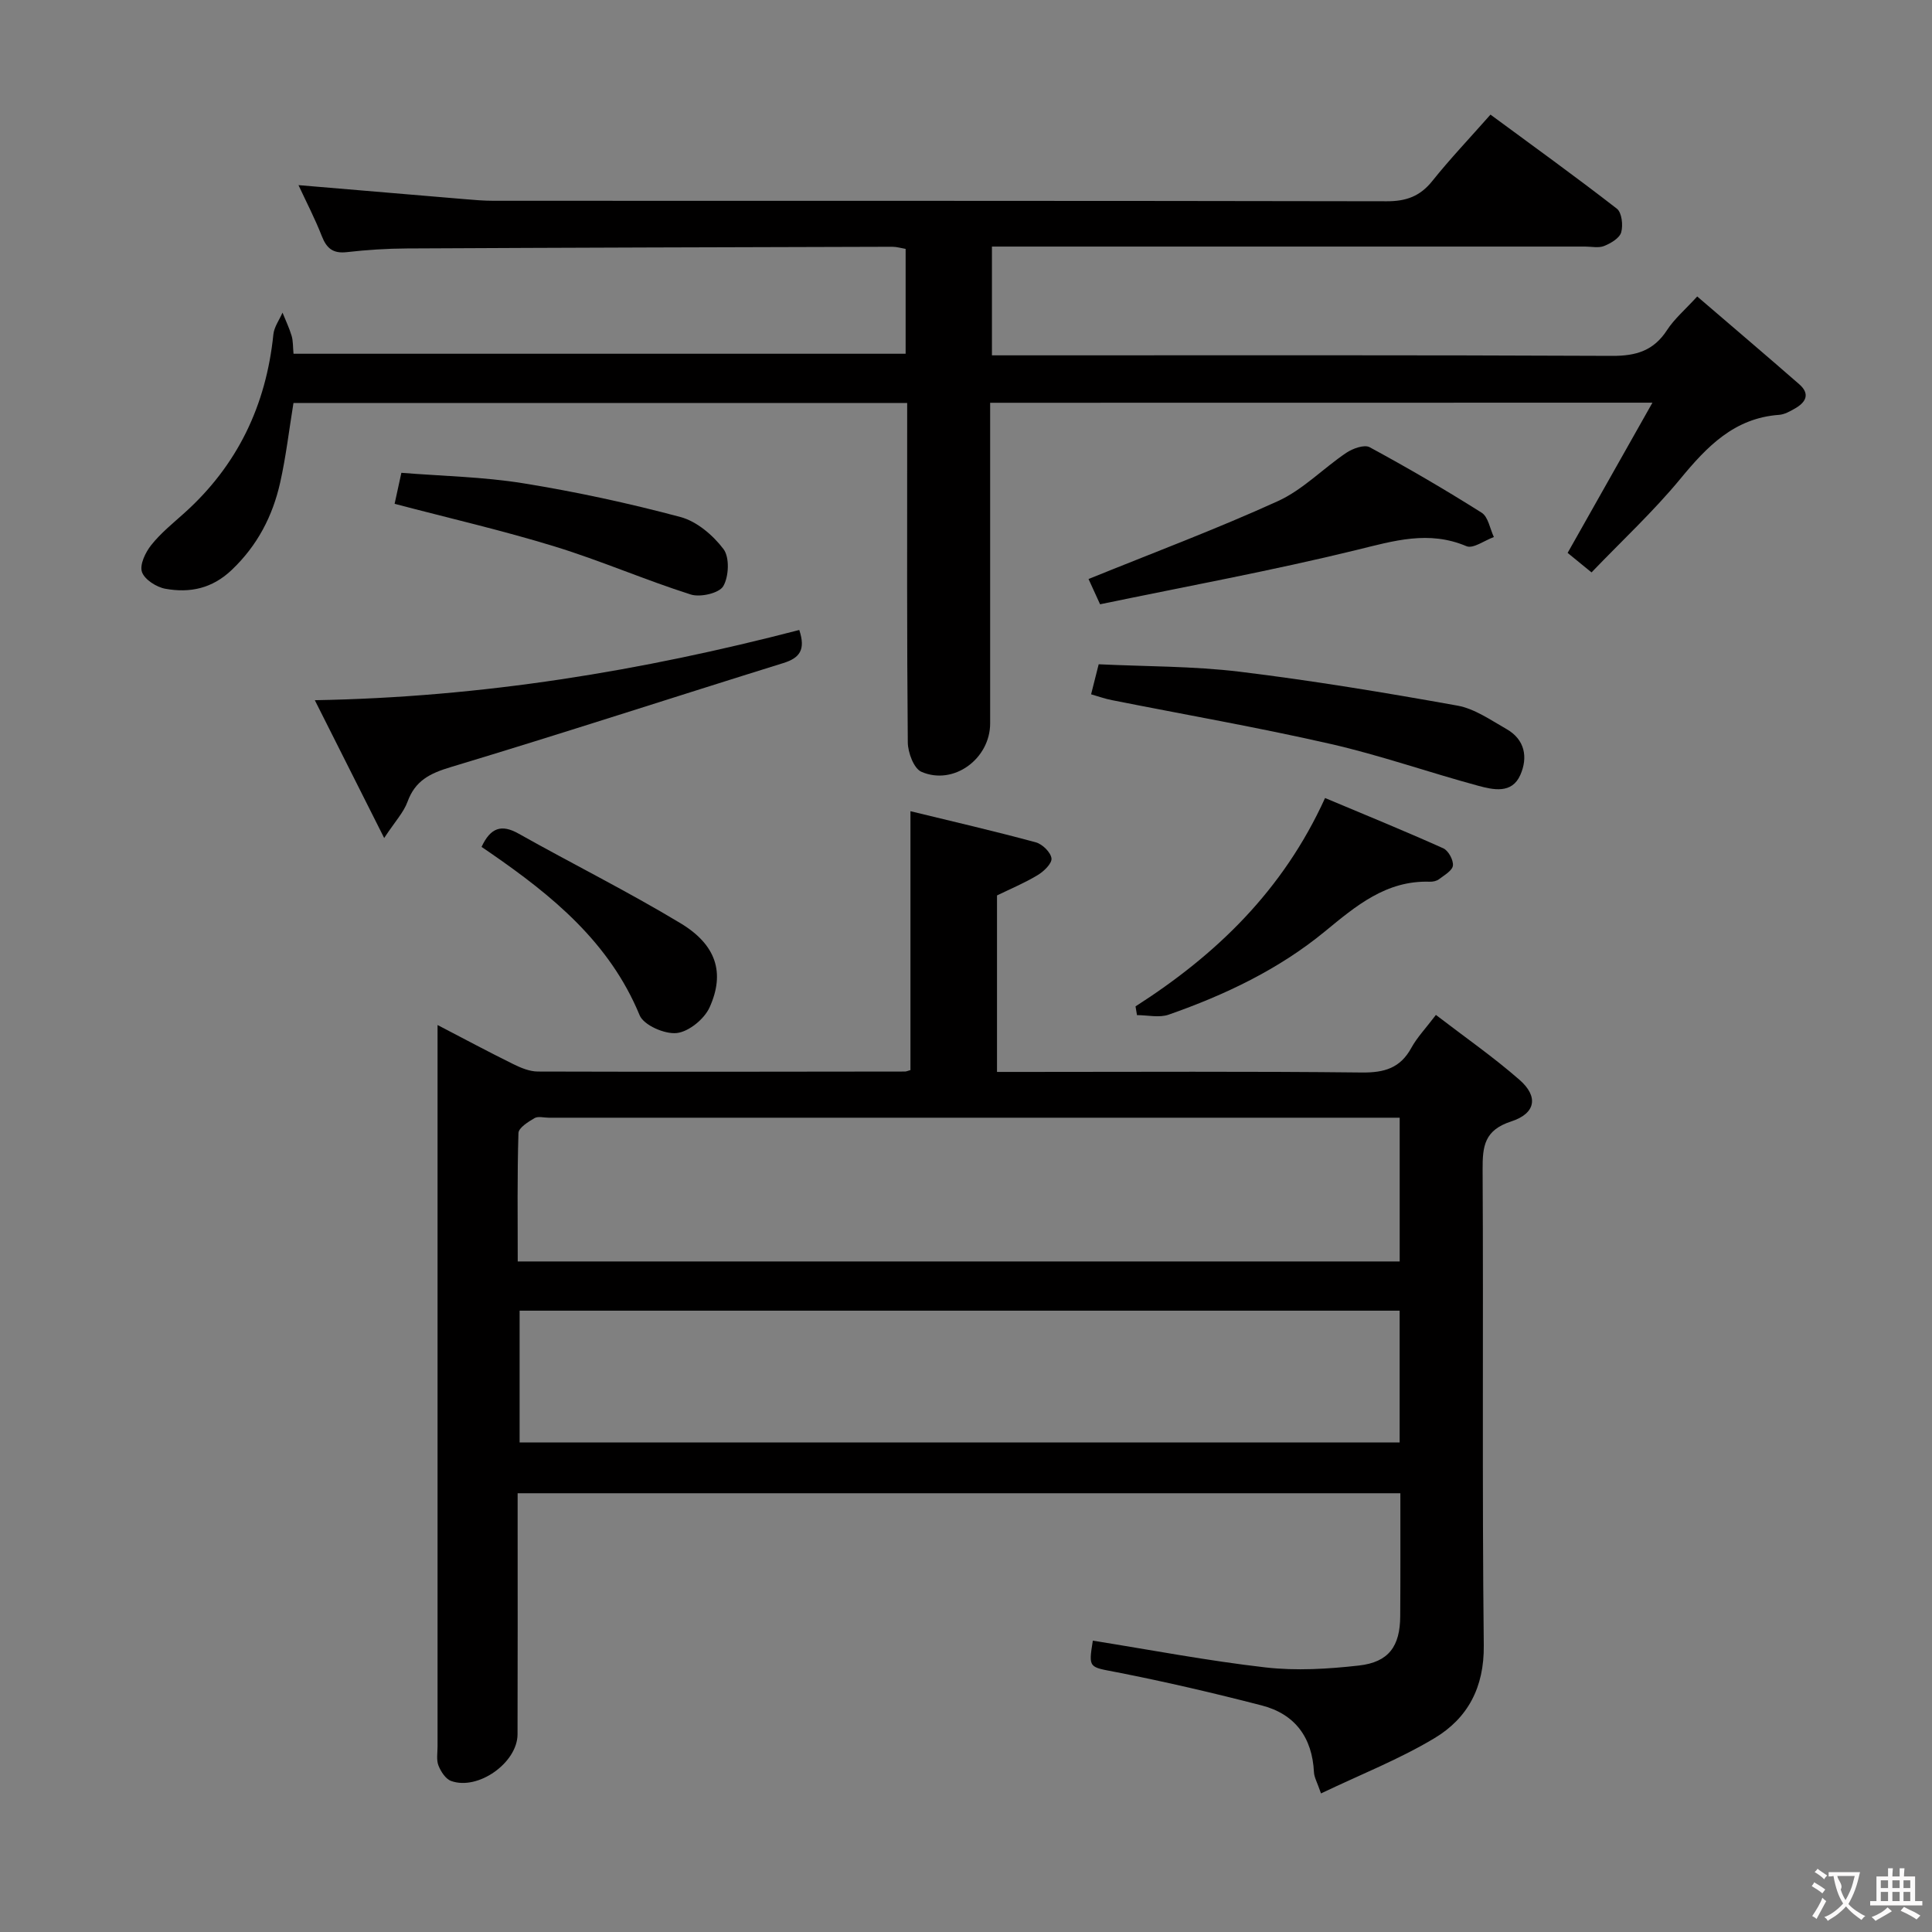 <svg enable-background="new 0 0 400 400" viewBox="0 0 400 400" xmlns="http://www.w3.org/2000/svg"><rect x="0" y="0" width="400" height="400" fill="#808080" stroke="none"/><g fill="#010000"><path d="m289.93 309.16c-61.13 0-121.58 0-182.76 0v5.43c0 14.83.03 29.66-.02 44.49-.02 5.87-8.17 11.67-13.75 9.65-1.14-.41-2.13-1.95-2.62-3.19-.46-1.16-.19-2.63-.19-3.96-.01-47.82 0-95.65 0-143.47 0-1.62 0-3.25 0-5.89 5.77 3 10.68 5.63 15.67 8.09 1.58.78 3.4 1.54 5.11 1.54 25.33.08 50.65.03 75.98 0 .31 0 .62-.16 1.15-.3 0-17.47 0-34.99 0-53.6 8.76 2.13 17.41 4.13 25.97 6.45 1.35.37 3.08 2.07 3.23 3.32.12 1.05-1.59 2.7-2.86 3.46-2.68 1.62-5.61 2.84-8.42 4.21v36.54h5.57c23.33 0 46.66-.14 69.98.12 4.65.05 7.94-.91 10.23-5.1 1.18-2.15 2.94-3.99 5.09-6.82 5.92 4.55 11.88 8.69 17.31 13.44 3.94 3.44 3.4 6.95-1.72 8.61-5.56 1.81-5.95 5.11-5.92 10 .18 32.82-.12 65.65.24 98.48.1 8.72-3.33 15.08-10.19 19.2-7.29 4.38-15.32 7.53-23.51 11.45-.8-2.32-1.41-3.34-1.46-4.39-.35-7.19-3.92-12.05-10.82-13.83-9.95-2.57-19.97-4.91-30.06-6.88-5.7-1.11-5.83-.75-4.9-6.53 11.91 1.9 23.78 4.17 35.74 5.54 6.36.73 12.96.33 19.35-.39 6.19-.7 8.52-4 8.55-10.21.06-8.32.03-16.63.03-25.46zm-.14-77.75c-2.22 0-4.01 0-5.81 0-56.79 0-113.58 0-170.37 0-1 0-2.21-.35-2.95.09-1.31.77-3.29 2-3.32 3.09-.27 8.77-.15 17.56-.15 26.58h182.6c0-9.9 0-19.37 0-29.76zm-.01 39.95c-60.99 0-121.53 0-182.2 0v27.28h182.2c0-9.16 0-17.95 0-27.28z"/><path d="m205 83.39v66.38c0 7.33-7.57 12.93-14.24 10.02-1.56-.68-2.79-3.98-2.81-6.08-.2-21.49-.13-42.99-.13-64.49 0-1.81 0-3.61 0-5.79-42.61 0-84.83 0-127.06 0-.9 5.5-1.54 11.07-2.76 16.51-1.56 6.92-4.69 12.97-9.99 18.03-4.1 3.91-8.69 4.83-13.76 3.93-1.85-.33-4.33-1.91-4.86-3.48-.51-1.5.72-4.06 1.92-5.57 1.95-2.45 4.45-4.48 6.81-6.59 11.05-9.91 16.98-22.33 18.48-37.03.16-1.55 1.24-3 1.89-4.5.64 1.6 1.4 3.16 1.89 4.81.32 1.07.25 2.25.39 3.7h126.73c0-7.26 0-14.33 0-21.71-.91-.15-1.84-.44-2.77-.44-33.49.09-66.98.18-100.47.35-4.15.02-8.32.29-12.44.76-2.84.33-4.19-.75-5.19-3.31-1.43-3.66-3.26-7.17-4.83-10.56 11.67.99 23.03 1.95 34.39 2.9 1.98.17 3.98.34 5.96.34 61.65.02 123.31-.02 184.96.1 4.03.01 6.9-1.03 9.43-4.19 3.63-4.54 7.65-8.77 12.05-13.75 8.75 6.45 17.58 12.81 26.17 19.48 1.02.79 1.31 3.43.89 4.9-.35 1.21-2.15 2.26-3.53 2.82-1.15.46-2.63.12-3.96.12-38.83 0-77.65 0-116.48 0-1.98 0-3.96 0-6.31 0v22.52h5.95c40.82 0 81.65-.08 122.47.11 4.96.02 8.58-1.07 11.34-5.32 1.51-2.33 3.73-4.21 6.26-6.98 7.1 6.1 14.14 12.08 21.11 18.16 2.36 2.06 1.35 3.79-.93 5.07-1 .57-2.12 1.2-3.23 1.28-9.29.67-14.93 6.56-20.46 13.27-5.58 6.76-12.06 12.77-18.37 19.35-2.34-1.91-3.95-3.22-4.95-4.04 5.81-10.3 11.39-20.17 17.56-31.1-46.77.02-91.64.02-137.12.02z"/><path d="m165.48 130.43c1.36 4.1.1 5.79-3.3 6.85-22.97 7.14-45.83 14.61-68.86 21.54-4.33 1.3-7.36 2.81-8.95 7.18-.8 2.2-2.55 4.04-4.83 7.5-5.12-10.18-9.53-18.95-14.36-28.53 34.76-.61 67.71-6.07 100.3-14.54z"/><path d="m227.76 125.11c-1.35-2.96-2.08-4.55-2.39-5.23 13.32-5.41 26.47-10.33 39.21-16.13 5.16-2.35 9.35-6.76 14.14-9.99 1.33-.9 3.74-1.77 4.85-1.17 7.87 4.26 15.62 8.78 23.19 13.56 1.36.86 1.72 3.32 2.53 5.04-1.92.69-4.3 2.48-5.68 1.89-7.83-3.31-15.01-1.11-22.73.78-17.48 4.28-35.22 7.53-53.12 11.25z"/><path d="m225.9 143.75c.52-2.05.95-3.77 1.57-6.22 9.71.47 19.52.37 29.18 1.54 15.09 1.84 30.12 4.33 45.09 7.02 3.57.64 6.89 2.99 10.16 4.85 3.82 2.17 4.48 5.85 2.87 9.5-1.75 3.98-5.61 3.08-8.74 2.24-10.23-2.77-20.26-6.31-30.57-8.66-14.98-3.42-30.15-6.06-45.23-9.06-1.42-.27-2.79-.77-4.33-1.21z"/><path d="m235.1 208.36c16.67-10.68 30.51-23.94 39.24-43.14 8.17 3.43 16.38 6.78 24.47 10.41 1.06.47 2.13 2.44 2 3.58-.12 1.05-1.79 1.99-2.89 2.83-.49.37-1.26.53-1.9.51-9.03-.3-15.28 5.01-21.72 10.3-9.59 7.88-20.69 13.14-32.33 17.22-1.96.69-4.37.1-6.57.1-.1-.61-.2-1.21-.3-1.81z"/><path d="m81.7 104.31c.44-2.02.86-3.95 1.4-6.42 8.47.68 16.96.83 25.25 2.17 10.94 1.77 21.82 4.12 32.52 6.98 3.39.9 6.75 3.77 8.92 6.64 1.29 1.7 1.12 5.7-.05 7.69-.86 1.45-4.74 2.34-6.71 1.72-9.47-3.01-18.64-7.01-28.13-9.93-10.75-3.31-21.72-5.83-33.2-8.85z"/><path d="m99.7 175.34c1.87-4 4.13-4.74 7.68-2.74 11.13 6.26 22.59 11.96 33.52 18.55 7.4 4.46 9.24 10.26 6.02 17.4-1.09 2.42-4.3 5.05-6.8 5.33-2.48.28-6.84-1.62-7.69-3.68-6.23-15.11-18.09-24.77-30.93-33.63-.54-.37-1.08-.73-1.8-1.23z"/></g><path d="m377.9 391.2c-.2.3-.4.5-.6.8-.7-.6-1.4-1-2.2-1.5.2-.3.4-.5.5-.8.6.4 1.4.8 2.3 1.5zm-1.8 6.1c-.2-.2-.5-.4-.9-.6.4-.6.8-1.2 1.2-1.9s.7-1.3.9-1.9c.3.3.5.5.8.7-.7 1.3-1.4 2.6-2 3.7zm2.2-9c-.3.3-.5.5-.6.8-.6-.6-1.3-1.1-2-1.5.3-.3.5-.5.6-.7.6.5 1.3.9 2 1.4zm.3.2v-.9h2 4.5c-.3 1.3-.6 2.5-1 3.6s-.9 2.1-1.4 3c.4.5 1 1 1.6 1.4s1.2.8 1.9 1.1c-.3.2-.5.4-.8.8-.4-.3-1-.7-1.6-1.2s-1.2-1.1-1.6-1.6c-.5.6-1.1 1.1-1.7 1.6s-1.4.9-2.1 1.4c-.1-.3-.3-.5-.7-.8.6-.2 1.2-.5 1.9-1s1.4-1.1 2-1.8c-.5-.8-.9-1.6-1.2-2.5s-.6-2-.8-3.2c-.4.1-.7.1-1 .1zm2.5 2.7c.3 1 .7 1.7 1 2.2.3-.5.6-1.1 1-2s.6-1.9.9-3h-3.2-.4c.1.9 1.3 1.8.7 2.8z" fill="#fbfafa"/><path d="m396.5 388.5v1.5 3.6h1.5v.9c-.4 0-1 0-1.7 0h-7.9c-.5 0-.9 0-1.2 0v-.9h1.3v-3.5c0-.7 0-1.2 0-1.6h2.4c0-.8 0-1.4 0-1.7h1c0 .3-.1.8-.1 1.7h1.5c0-.8 0-1.4 0-1.7h1c0 .3-.1.9-.1 1.7zm-8.2 9.2c-.2-.3-.5-.5-.8-.8.8-.3 1.4-.6 1.9-.9s1-.7 1.4-1.1c.3.3.6.5.9.8-1.6 1-2.8 1.6-3.4 2zm2.6-6.8v-1.6h-1.5v1.6zm0 2.7v-1.9h-1.5v1.9zm2.4-2.7v-1.6h-1.5v1.6zm0 2.7v-1.9h-1.5v1.9zm.2 2 .7-.8c.4.2.9.5 1.6.8s1.3.7 1.8 1c-.3.3-.5.5-.8.8-.4-.3-1.5-1-3.3-1.8zm2-4.7v-1.6h-1.4v1.6zm0 2.7v-1.9h-1.4v1.9z" fill="#fbfafa"/></svg>